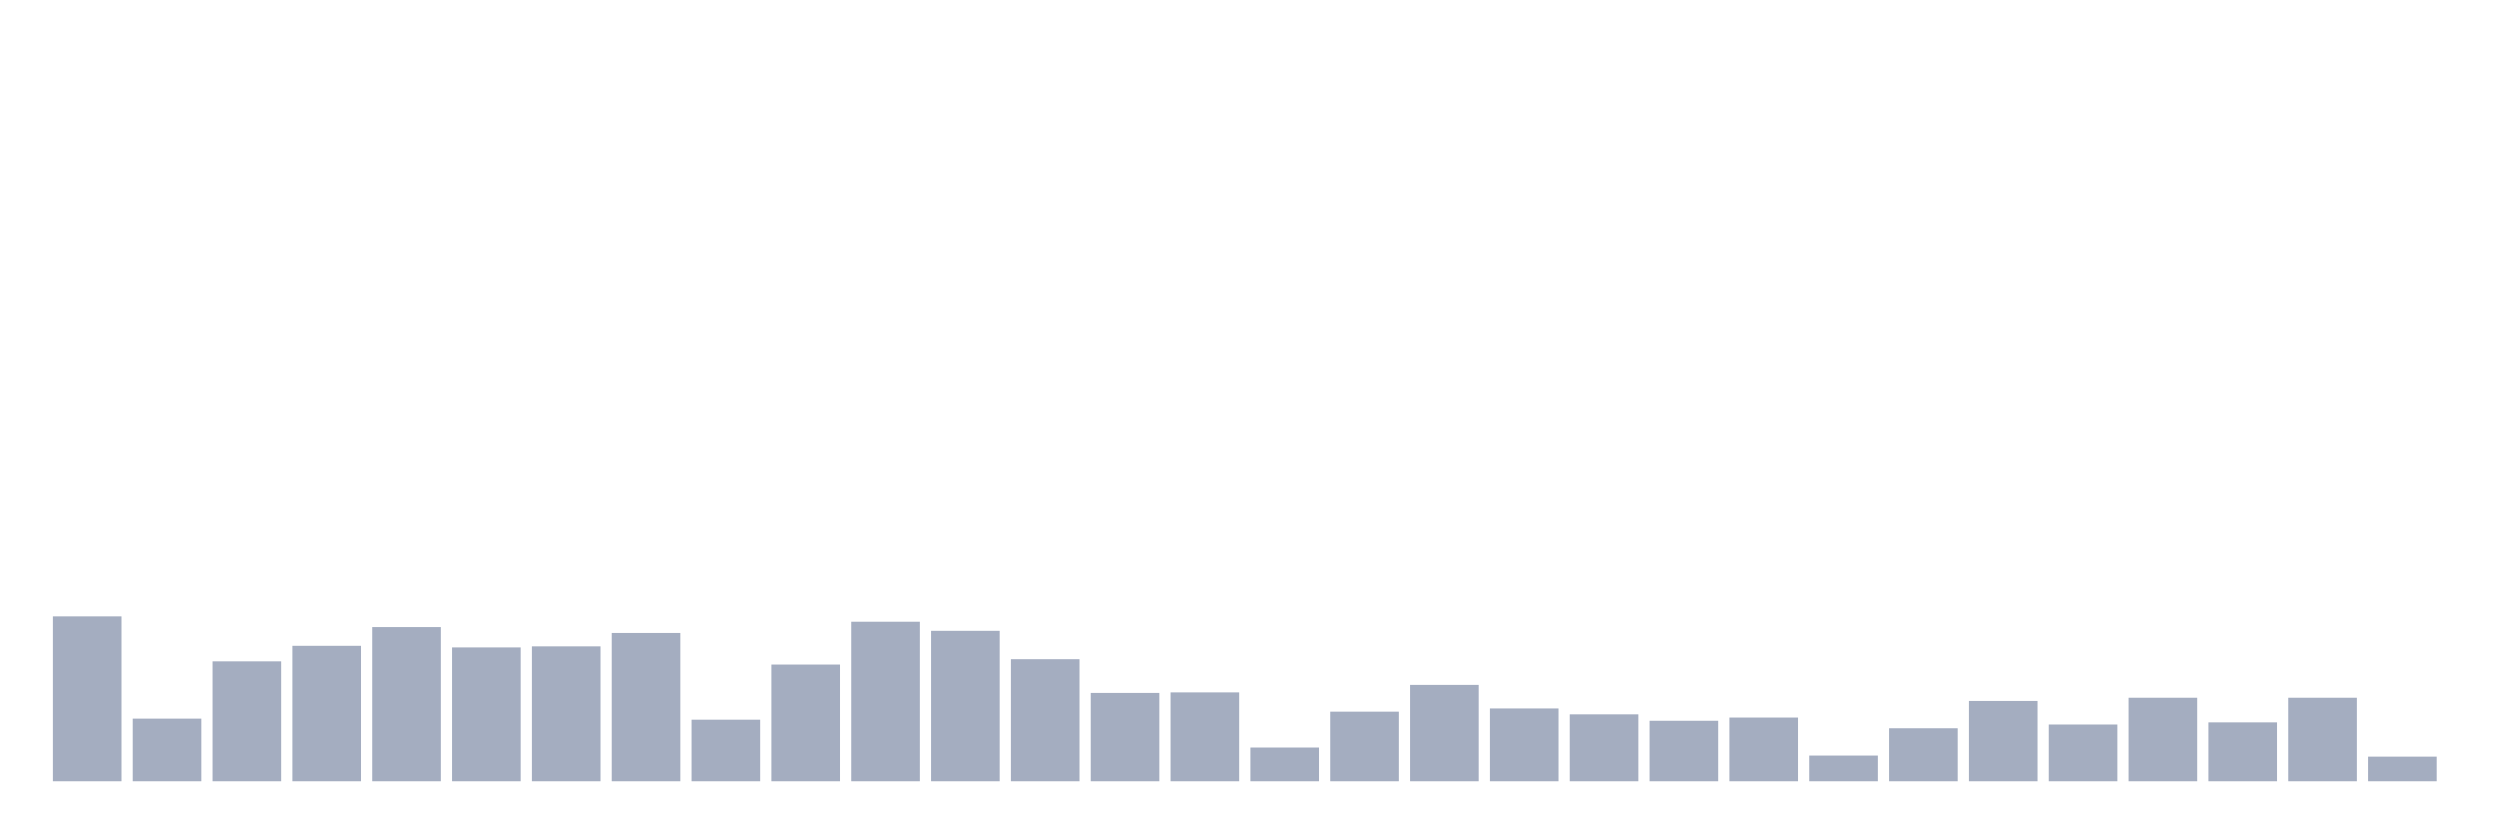 <svg xmlns="http://www.w3.org/2000/svg" viewBox="0 0 480 160"><g transform="translate(10,10)"><rect class="bar" x="0.153" width="13.175" y="108.341" height="31.659" fill="rgb(164,173,192)"></rect><rect class="bar" x="15.482" width="13.175" y="127.974" height="12.026" fill="rgb(164,173,192)"></rect><rect class="bar" x="30.81" width="13.175" y="116.975" height="23.025" fill="rgb(164,173,192)"></rect><rect class="bar" x="46.138" width="13.175" y="113.994" height="26.006" fill="rgb(164,173,192)"></rect><rect class="bar" x="61.466" width="13.175" y="110.396" height="29.604" fill="rgb(164,173,192)"></rect><rect class="bar" x="76.794" width="13.175" y="114.302" height="25.698" fill="rgb(164,173,192)"></rect><rect class="bar" x="92.123" width="13.175" y="114.097" height="25.903" fill="rgb(164,173,192)"></rect><rect class="bar" x="107.451" width="13.175" y="111.527" height="28.473" fill="rgb(164,173,192)"></rect><rect class="bar" x="122.779" width="13.175" y="128.179" height="11.821" fill="rgb(164,173,192)"></rect><rect class="bar" x="138.107" width="13.175" y="117.592" height="22.408" fill="rgb(164,173,192)"></rect><rect class="bar" x="153.436" width="13.175" y="109.369" height="30.631" fill="rgb(164,173,192)"></rect><rect class="bar" x="168.764" width="13.175" y="111.116" height="28.884" fill="rgb(164,173,192)"></rect><rect class="bar" x="184.092" width="13.175" y="116.564" height="23.436" fill="rgb(164,173,192)"></rect><rect class="bar" x="199.42" width="13.175" y="123.04" height="16.96" fill="rgb(164,173,192)"></rect><rect class="bar" x="214.748" width="13.175" y="122.937" height="17.063" fill="rgb(164,173,192)"></rect><rect class="bar" x="230.077" width="13.175" y="133.524" height="6.476" fill="rgb(164,173,192)"></rect><rect class="bar" x="245.405" width="13.175" y="126.637" height="13.363" fill="rgb(164,173,192)"></rect><rect class="bar" x="260.733" width="13.175" y="121.498" height="18.502" fill="rgb(164,173,192)"></rect><rect class="bar" x="276.061" width="13.175" y="126.021" height="13.979" fill="rgb(164,173,192)"></rect><rect class="bar" x="291.39" width="13.175" y="127.151" height="12.849" fill="rgb(164,173,192)"></rect><rect class="bar" x="306.718" width="13.175" y="128.385" height="11.615" fill="rgb(164,173,192)"></rect><rect class="bar" x="322.046" width="13.175" y="127.768" height="12.232" fill="rgb(164,173,192)"></rect><rect class="bar" x="337.374" width="13.175" y="135.066" height="4.934" fill="rgb(164,173,192)"></rect><rect class="bar" x="352.702" width="13.175" y="129.824" height="10.176" fill="rgb(164,173,192)"></rect><rect class="bar" x="368.031" width="13.175" y="124.581" height="15.419" fill="rgb(164,173,192)"></rect><rect class="bar" x="383.359" width="13.175" y="129.104" height="10.896" fill="rgb(164,173,192)"></rect><rect class="bar" x="398.687" width="13.175" y="123.965" height="16.035" fill="rgb(164,173,192)"></rect><rect class="bar" x="414.015" width="13.175" y="128.693" height="11.307" fill="rgb(164,173,192)"></rect><rect class="bar" x="429.344" width="13.175" y="123.965" height="16.035" fill="rgb(164,173,192)"></rect><rect class="bar" x="444.672" width="13.175" y="135.272" height="4.728" fill="rgb(164,173,192)"></rect></g></svg>